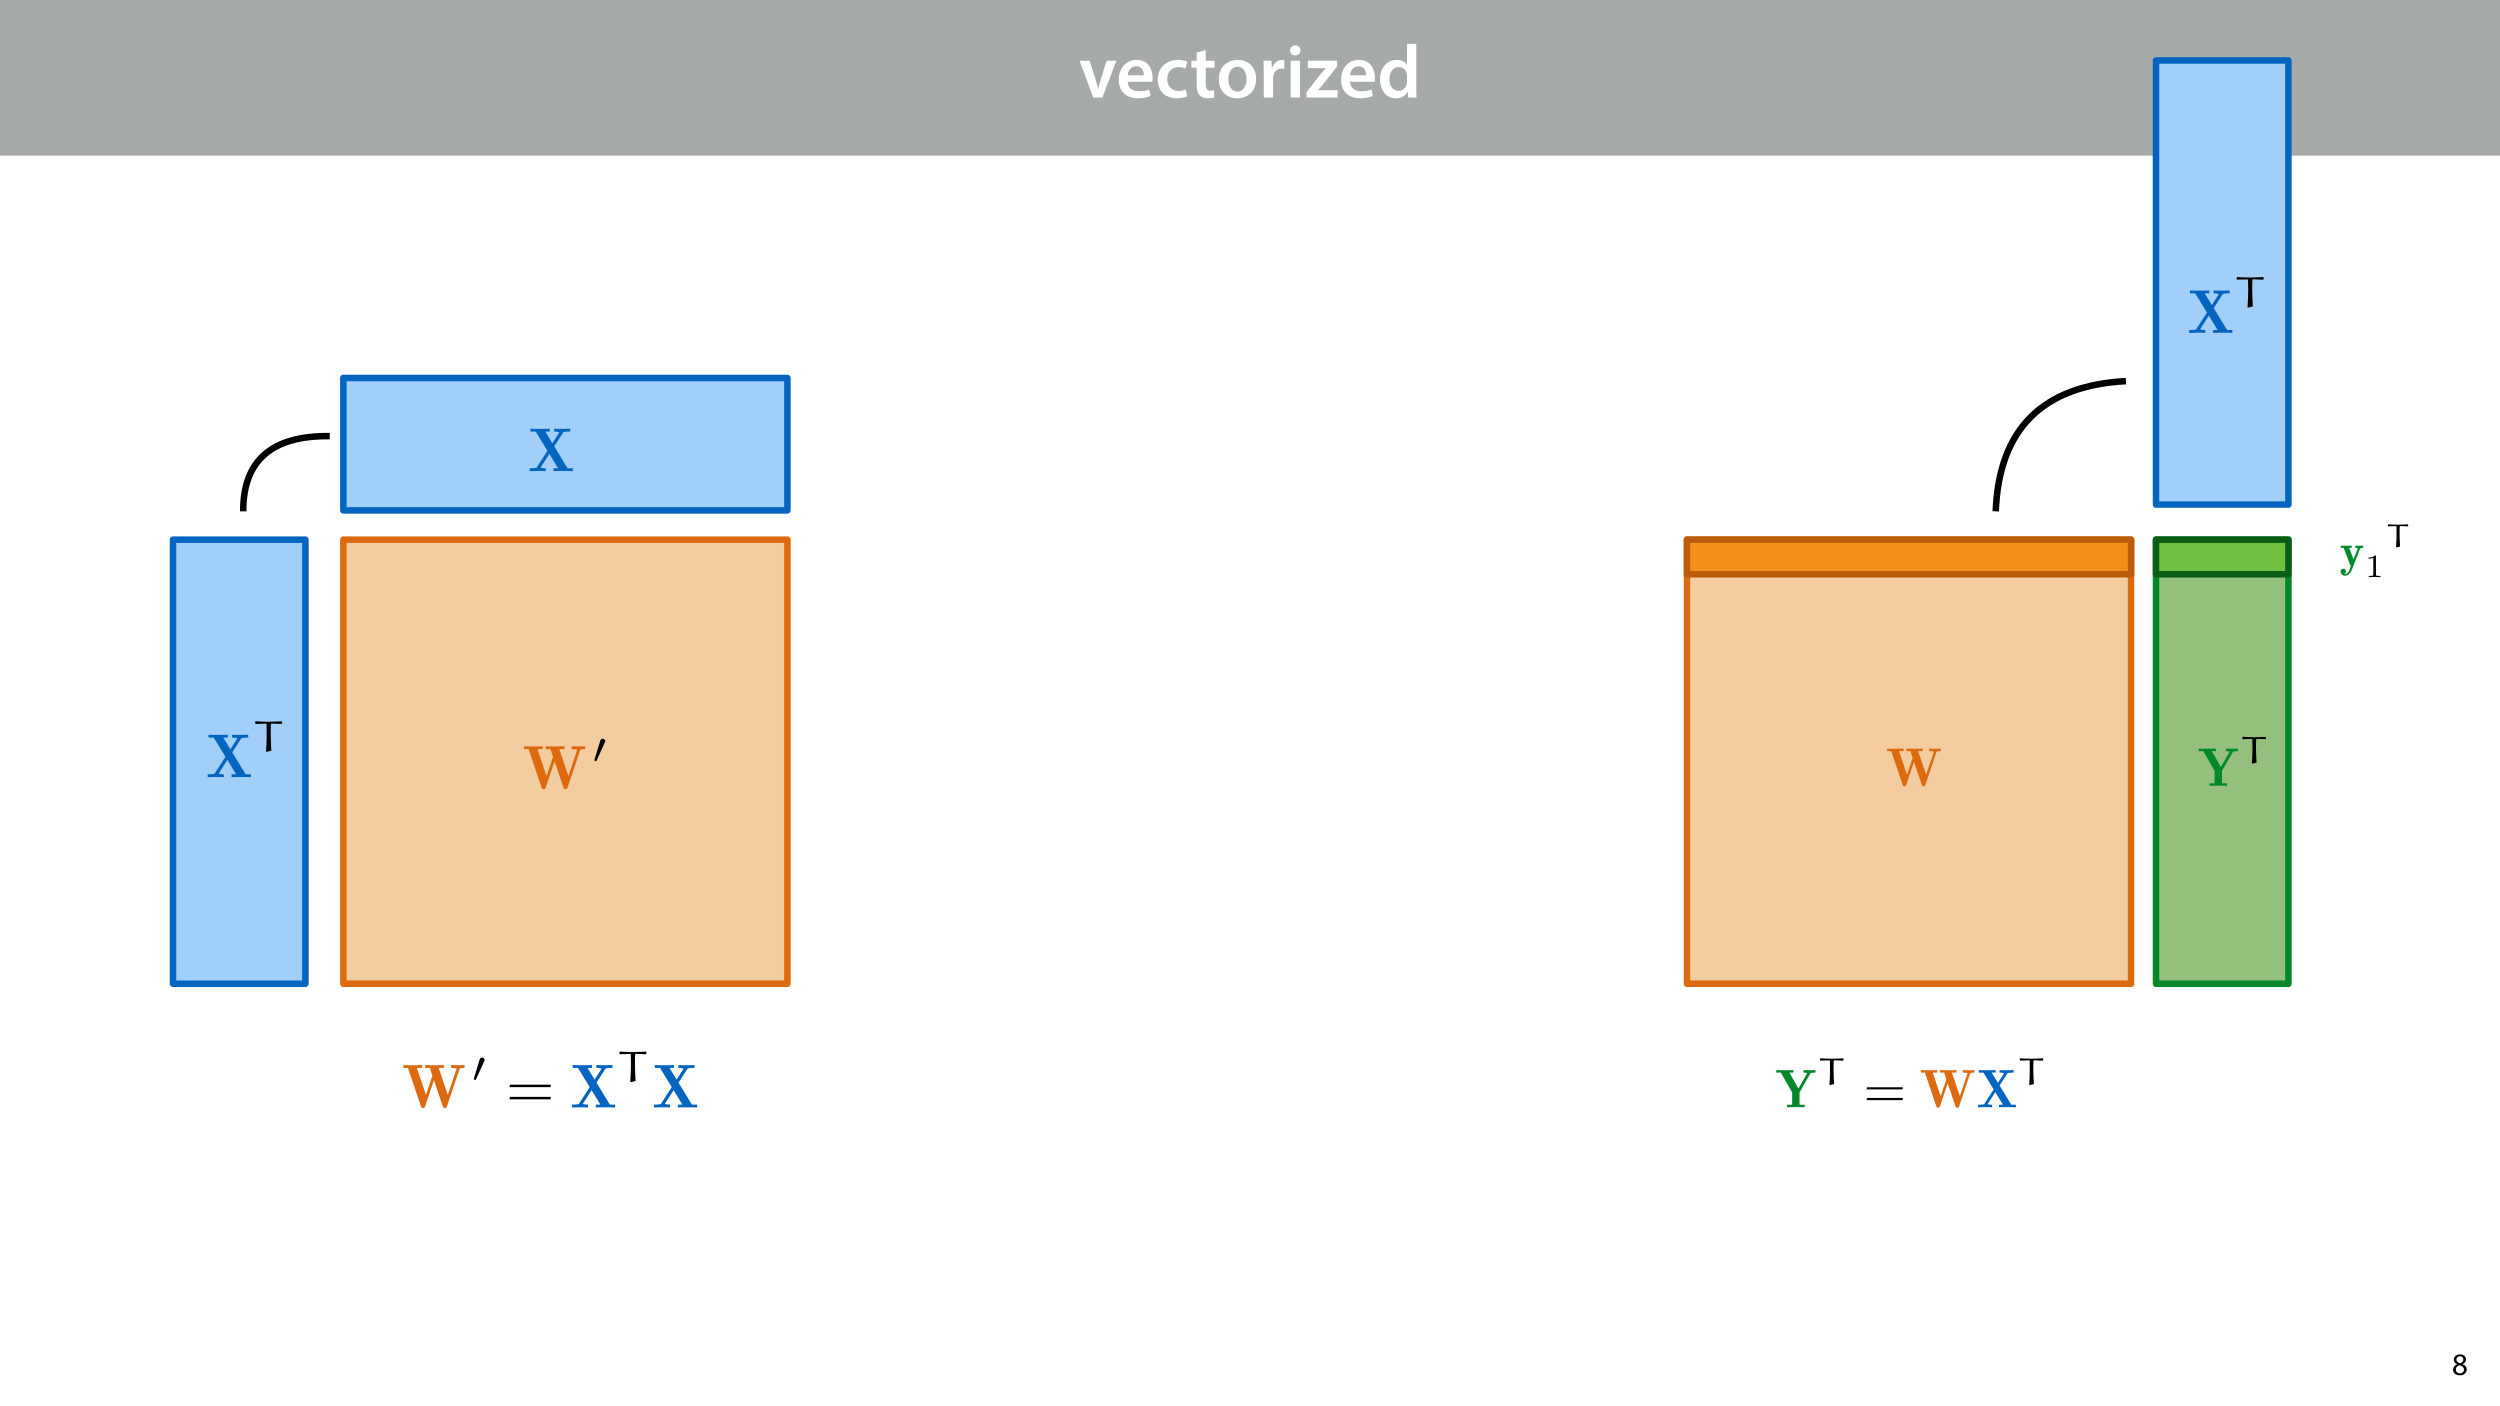 <?xml version="1.0" encoding="UTF-8"?>
<svg xmlns="http://www.w3.org/2000/svg" xmlns:xlink="http://www.w3.org/1999/xlink" width="1920" height="1080" viewBox="0 0 1920 1080">
<defs>
<g>
<g id="glyph-0-0">
<path d="M 20.062 -18.891 L 26.609 -29.062 C 27.094 -29.766 27.141 -29.812 28.547 -29.969 C 29.672 -30.109 29.812 -30.109 31.094 -30.109 L 32.219 -30.109 L 32.219 -32.312 C 30.391 -32.266 28.266 -32.172 26.469 -32.172 C 24.688 -32.172 21.672 -32.172 19.969 -32.312 L 19.969 -30.109 C 20.688 -30.109 22.469 -30.109 23.938 -29.578 L 23.609 -29.016 L 18.609 -21.25 L 13.234 -30.109 L 16.672 -30.109 L 16.672 -32.312 C 14.984 -32.172 10.875 -32.172 8.953 -32.172 C 7.109 -32.172 3.672 -32.172 1.984 -32.312 L 1.984 -30.109 L 5.984 -30.109 L 14.891 -15.5 L 6.641 -2.688 C 5.469 -2.219 2.688 -2.219 2.5 -2.219 L 1.359 -2.219 L 1.359 0 C 3.203 -0.047 5.328 -0.141 7.109 -0.141 C 8.953 -0.141 11.875 -0.141 13.609 0 L 13.609 -2.219 C 12.766 -2.219 11.078 -2.219 9.656 -2.734 L 16.344 -13.141 L 22.984 -2.219 L 19.547 -2.219 L 19.547 0 C 21.25 -0.141 25.344 -0.141 27.281 -0.141 C 29.156 -0.141 32.5 -0.141 34.25 0 L 34.25 -2.219 L 30.25 -2.219 Z M 20.062 -18.891 "/>
</g>
<g id="glyph-1-0">
<path d="M 22.391 -22.719 L 22.125 -22.953 C 18.859 -22.812 15.172 -22.609 12.391 -22.609 C 5.797 -22.609 5.766 -22.875 2.234 -22.984 L 1.984 -22.75 L 1.984 -21.172 L 2.312 -20.938 C 6.422 -21.062 9.359 -21.172 10.25 -21.172 C 10.453 -21.172 10.578 -21.094 10.578 -20.969 C 10.656 -19.984 10.688 -15.234 10.688 -12.531 C 10.688 -8.344 10.484 -4.156 10.188 0.031 L 10.516 0.328 L 14.25 -0.562 C 13.984 -4.547 13.75 -10.453 13.75 -14.438 C 13.75 -18.469 13.75 -21.234 14.25 -21.234 C 15.031 -21.234 15.828 -21.172 22.094 -20.906 L 22.391 -21.141 Z M 22.391 -22.719 "/>
</g>
<g id="glyph-2-0">
<path d="M 26.734 -25.734 C 27.062 -26.312 27.234 -26.609 30.766 -26.609 L 30.766 -28.562 C 29.812 -28.531 28.031 -28.438 26.531 -28.438 C 25.688 -28.438 22.984 -28.484 21.562 -28.562 L 21.562 -26.609 C 22.484 -26.609 23.438 -26.609 24.438 -26.188 L 17.703 -14.406 L 10.75 -26.609 L 13.859 -26.609 L 13.859 -28.562 C 12.375 -28.438 8.625 -28.438 6.906 -28.438 C 5.281 -28.438 2.172 -28.438 0.672 -28.562 L 0.672 -26.609 L 4.203 -26.609 L 12.859 -11.406 L 12.859 -1.953 L 8.953 -1.953 L 8.953 0 C 10.406 -0.125 14.031 -0.125 15.703 -0.125 C 17.359 -0.125 21.031 -0.125 22.484 0 L 22.484 -1.953 L 18.531 -1.953 L 18.531 -11.406 Z M 26.734 -25.734 "/>
</g>
<g id="glyph-2-1">
<path d="M 38.641 -25.656 C 38.891 -26.312 38.969 -26.609 42.094 -26.609 L 42.094 -28.562 C 40.719 -28.484 39.062 -28.438 38.094 -28.438 C 37.641 -28.438 34.141 -28.484 33.016 -28.562 L 33.016 -26.609 C 34.141 -26.609 35.562 -26.609 36.734 -26.156 L 30.812 -8.531 L 24.688 -26.609 L 28.188 -26.609 L 28.188 -28.562 C 26.688 -28.438 23.156 -28.438 21.484 -28.438 C 19.781 -28.438 17.203 -28.438 15.578 -28.562 L 15.578 -26.609 L 18.703 -26.609 L 20.453 -21.438 L 16.109 -8.531 L 10 -26.609 L 13.484 -26.609 L 13.484 -28.562 C 12 -28.438 8.453 -28.438 6.781 -28.438 C 5.078 -28.438 2.5 -28.438 0.875 -28.562 L 0.875 -26.609 L 4 -26.609 L 12.734 -0.703 C 12.953 -0.047 13.156 0.328 14.109 0.328 C 14.703 0.328 15.203 0.25 15.531 -0.703 L 21.484 -18.359 L 27.438 -0.75 C 27.688 -0.047 27.859 0.328 28.859 0.328 C 29.766 0.328 30.016 -0.047 30.234 -0.703 Z M 38.641 -25.656 "/>
</g>
<g id="glyph-2-2">
<path d="M 17.734 -16.703 L 23.531 -25.688 C 23.938 -26.312 23.984 -26.359 25.234 -26.484 C 26.234 -26.609 26.359 -26.609 27.484 -26.609 L 28.484 -26.609 L 28.484 -28.562 C 26.859 -28.531 24.984 -28.438 23.406 -28.438 C 21.812 -28.438 19.156 -28.438 17.656 -28.562 L 17.656 -26.609 C 18.281 -26.609 19.859 -26.609 21.156 -26.156 L 20.859 -25.656 L 16.453 -18.781 L 11.703 -26.609 L 14.734 -26.609 L 14.734 -28.562 C 13.234 -28.438 9.625 -28.438 7.906 -28.438 C 6.281 -28.438 3.25 -28.438 1.75 -28.562 L 1.75 -26.609 L 5.281 -26.609 L 13.156 -13.703 L 5.875 -2.375 C 4.828 -1.953 2.375 -1.953 2.203 -1.953 L 1.203 -1.953 L 1.203 0 C 2.828 -0.047 4.703 -0.125 6.281 -0.125 C 7.906 -0.125 10.5 -0.125 12.031 0 L 12.031 -1.953 C 11.281 -1.953 9.781 -1.953 8.531 -2.422 L 14.453 -11.625 L 20.328 -1.953 L 17.281 -1.953 L 17.281 0 C 18.781 -0.125 22.406 -0.125 24.109 -0.125 C 25.781 -0.125 28.734 -0.125 30.266 0 L 30.266 -1.953 L 26.734 -1.953 Z M 17.734 -16.703 "/>
</g>
<g id="glyph-3-0">
<path d="M 19.781 -20.078 L 19.547 -20.281 C 16.672 -20.172 13.406 -19.984 10.953 -19.984 C 5.125 -19.984 5.094 -20.219 1.984 -20.312 L 1.75 -20.109 L 1.75 -18.703 L 2.047 -18.5 C 5.688 -18.625 8.281 -18.703 9.062 -18.703 C 9.234 -18.703 9.359 -18.656 9.359 -18.531 C 9.406 -17.656 9.438 -13.469 9.438 -11.078 C 9.438 -7.375 9.266 -3.672 9 0.031 L 9.297 0.297 L 12.594 -0.5 C 12.359 -4.016 12.156 -9.234 12.156 -12.766 C 12.156 -16.312 12.156 -18.766 12.594 -18.766 C 13.281 -18.766 13.984 -18.703 19.531 -18.469 L 19.781 -18.672 Z M 19.781 -20.078 "/>
</g>
<g id="glyph-4-0">
<path d="M 29.812 -13.703 L 30.062 -15.359 L 2.547 -15.359 L 2.25 -13.703 Z M 29.812 -5.5 L 30.062 -7.156 L 2.547 -7.156 L 2.25 -5.5 Z M 29.812 -5.5 "/>
</g>
<g id="glyph-5-0">
<path d="M 0.641 -28.25 L 11.141 0 L 18.156 0 L 28.938 -28.25 L 21.406 -28.25 L 16.938 -13.922 C 16.188 -11.375 15.547 -9.156 15.016 -6.844 L 14.844 -6.844 C 14.328 -9.156 13.75 -11.422 12.938 -13.922 L 8.359 -28.25 Z M 0.641 -28.25 "/>
</g>
<g id="glyph-5-1">
<path d="M 27.781 -12.125 C 27.891 -12.766 28.016 -13.797 28.016 -15.141 C 28.016 -21.344 25 -28.891 15.828 -28.891 C 6.781 -28.891 2.031 -21.516 2.031 -13.688 C 2.031 -5.047 7.422 0.578 16.594 0.578 C 20.641 0.578 24.016 -0.172 26.453 -1.156 L 25.406 -6.094 C 23.266 -5.281 20.875 -4.812 17.578 -4.812 C 13.047 -4.812 9.047 -7.016 8.875 -12.125 Z M 8.875 -17.109 C 9.156 -20.016 11.016 -24.016 15.422 -24.016 C 20.188 -24.016 21.344 -19.719 21.281 -17.109 Z M 8.875 -17.109 "/>
</g>
<g id="glyph-5-2">
<path d="M 23.609 -6.141 C 22.219 -5.562 20.469 -5.047 17.984 -5.047 C 13.109 -5.047 9.344 -8.359 9.344 -14.156 C 9.281 -19.312 12.531 -23.312 17.984 -23.312 C 20.531 -23.312 22.219 -22.734 23.375 -22.219 L 24.656 -27.547 C 23.031 -28.297 20.359 -28.891 17.75 -28.891 C 7.828 -28.891 2.031 -22.266 2.031 -13.797 C 2.031 -5.047 7.766 0.578 16.594 0.578 C 20.125 0.578 23.078 -0.172 24.594 -0.875 Z M 23.609 -6.141 "/>
</g>
<g id="glyph-5-3">
<path d="M 5.047 -34.625 L 5.047 -28.25 L 0.984 -28.25 L 0.984 -22.906 L 5.047 -22.906 L 5.047 -9.625 C 5.047 -5.922 5.734 -3.359 7.25 -1.734 C 8.578 -0.297 10.781 0.578 13.391 0.578 C 15.656 0.578 17.516 0.297 18.562 -0.109 L 18.438 -5.562 C 17.812 -5.391 16.875 -5.219 15.656 -5.219 C 12.938 -5.219 12 -7.016 12 -10.438 L 12 -22.906 L 18.797 -22.906 L 18.797 -28.25 L 12 -28.25 L 12 -36.312 Z M 5.047 -34.625 "/>
</g>
<g id="glyph-5-4">
<path d="M 16.641 -28.891 C 8.125 -28.891 2.031 -23.203 2.031 -13.922 C 2.031 -4.875 8.172 0.641 16.188 0.641 C 23.375 0.641 30.688 -4 30.688 -14.391 C 30.688 -22.969 25.062 -28.891 16.641 -28.891 Z M 16.469 -23.656 C 21.344 -23.656 23.312 -18.625 23.312 -14.203 C 23.312 -8.531 20.469 -4.531 16.406 -4.531 C 12.062 -4.531 9.391 -8.641 9.391 -14.094 C 9.391 -18.797 11.422 -23.656 16.469 -23.656 Z M 16.469 -23.656 "/>
</g>
<g id="glyph-5-5">
<path d="M 3.828 0 L 10.969 0 L 10.969 -14.609 C 10.969 -15.422 11.078 -16.188 11.188 -16.812 C 11.828 -20.016 14.156 -22.219 17.578 -22.219 C 18.438 -22.219 19.078 -22.094 19.656 -21.984 L 19.656 -28.703 C 19.078 -28.828 18.672 -28.891 17.984 -28.891 C 14.969 -28.891 11.656 -26.859 10.266 -22.859 L 10.031 -22.859 L 9.797 -28.25 L 3.594 -28.25 C 3.766 -25.688 3.828 -22.969 3.828 -19.141 Z M 3.828 0 "/>
</g>
<g id="glyph-5-6">
<path d="M 11.016 0 L 11.016 -28.25 L 3.828 -28.25 L 3.828 0 Z M 7.422 -40.016 C 5.047 -40.016 3.422 -38.344 3.422 -36.141 C 3.422 -33.984 4.984 -32.312 7.359 -32.312 C 9.859 -32.312 11.422 -33.984 11.422 -36.141 C 11.375 -38.344 9.859 -40.016 7.422 -40.016 Z M 7.422 -40.016 "/>
</g>
<g id="glyph-5-7">
<path d="M 1.156 0 L 25 0 L 25 -5.688 L 10.094 -5.688 L 10.094 -5.797 C 11.547 -7.312 12.875 -8.938 14.266 -10.609 L 24.656 -23.891 L 24.656 -28.25 L 2.203 -28.25 L 2.203 -22.562 L 15.953 -22.562 L 15.953 -22.453 C 14.438 -20.828 13.219 -19.438 11.781 -17.688 L 1.156 -4.125 Z M 1.156 0 "/>
</g>
<g id="glyph-5-8">
<path d="M 22.734 -41.188 L 22.734 -25.172 L 22.625 -25.172 C 21.344 -27.266 18.562 -28.891 14.672 -28.891 C 7.891 -28.891 1.969 -23.266 2.031 -13.797 C 2.031 -5.109 7.359 0.641 14.094 0.641 C 18.219 0.641 21.641 -1.328 23.312 -4.469 L 23.438 -4.469 L 23.719 0 L 30.109 0 C 29.984 -1.906 29.875 -5.047 29.875 -7.953 L 29.875 -41.188 Z M 22.734 -12.234 C 22.734 -11.484 22.672 -10.781 22.5 -10.156 C 21.812 -7.078 19.25 -5.109 16.359 -5.109 C 11.828 -5.109 9.281 -8.875 9.281 -14.031 C 9.281 -19.312 11.828 -23.375 16.406 -23.375 C 19.656 -23.375 21.922 -21.109 22.562 -18.328 C 22.672 -17.75 22.734 -17.047 22.734 -16.469 Z M 22.734 -12.234 "/>
</g>
<g id="glyph-6-0">
<path d="M 6.125 0.266 C 9.094 0.266 11.422 -1.562 11.422 -4.266 C 11.422 -6.172 10.219 -7.531 8.281 -8.297 L 8.281 -8.375 C 10.203 -9.281 10.844 -10.703 10.844 -12.031 C 10.844 -13.969 9.344 -15.859 6.312 -15.859 C 3.578 -15.859 1.484 -14.188 1.484 -11.719 C 1.484 -10.375 2.234 -9.031 3.953 -8.203 L 3.984 -8.141 C 2.062 -7.312 0.891 -5.922 0.891 -3.953 C 0.891 -1.688 2.859 0.266 6.125 0.266 Z M 6.172 -1.266 C 4.172 -1.266 2.969 -2.656 3.047 -4.25 C 3.047 -5.734 4.031 -6.938 5.859 -7.469 C 7.969 -6.859 9.281 -5.953 9.281 -4.062 C 9.281 -2.453 8.062 -1.266 6.172 -1.266 Z M 6.188 -14.359 C 8.094 -14.359 8.828 -13.062 8.828 -11.812 C 8.828 -10.391 7.797 -9.438 6.453 -8.969 C 4.656 -9.453 3.484 -10.297 3.484 -11.859 C 3.484 -13.203 4.438 -14.359 6.188 -14.359 Z M 6.188 -14.359 "/>
</g>
<g id="glyph-7-0">
<path d="M 44.109 -29.281 C 44.391 -30.047 44.484 -30.375 48.047 -30.375 L 48.047 -32.609 C 46.484 -32.516 44.578 -32.469 43.484 -32.469 C 42.969 -32.469 38.969 -32.516 37.688 -32.609 L 37.688 -30.375 C 38.969 -30.375 40.594 -30.375 41.922 -29.844 L 35.172 -9.75 L 28.188 -30.375 L 32.172 -30.375 L 32.172 -32.609 C 30.469 -32.469 26.422 -32.469 24.531 -32.469 C 22.578 -32.469 19.625 -32.469 17.781 -32.609 L 17.781 -30.375 L 21.344 -30.375 L 23.344 -24.484 L 18.391 -9.75 L 11.406 -30.375 L 15.406 -30.375 L 15.406 -32.609 C 13.688 -32.469 9.656 -32.469 7.75 -32.469 C 5.797 -32.469 2.859 -32.469 1 -32.609 L 1 -30.375 L 4.562 -30.375 L 14.547 -0.812 C 14.781 -0.047 15.016 0.375 16.109 0.375 C 16.781 0.375 17.344 0.281 17.734 -0.812 L 24.531 -20.969 L 31.328 -0.859 C 31.609 -0.047 31.797 0.375 32.938 0.375 C 33.984 0.375 34.266 -0.047 34.5 -0.812 Z M 44.109 -29.281 "/>
</g>
<g id="glyph-7-1">
<path d="M 20.25 -19.062 L 26.859 -29.328 C 27.328 -30.047 27.375 -30.094 28.797 -30.234 C 29.938 -30.375 30.094 -30.375 31.375 -30.375 L 32.516 -30.375 L 32.516 -32.609 C 30.656 -32.562 28.516 -32.469 26.719 -32.469 C 24.906 -32.469 21.859 -32.469 20.156 -32.609 L 20.156 -30.375 C 20.859 -30.375 22.672 -30.375 24.141 -29.844 L 23.812 -29.281 L 18.781 -21.438 L 13.359 -30.375 L 16.828 -30.375 L 16.828 -32.609 C 15.109 -32.469 10.984 -32.469 9.031 -32.469 C 7.172 -32.469 3.703 -32.469 2 -32.609 L 2 -30.375 L 6.031 -30.375 L 15.016 -15.641 L 6.703 -2.703 C 5.516 -2.234 2.703 -2.234 2.516 -2.234 L 1.375 -2.234 L 1.375 0 C 3.234 -0.047 5.375 -0.141 7.172 -0.141 C 9.031 -0.141 11.984 -0.141 13.734 0 L 13.734 -2.234 C 12.875 -2.234 11.172 -2.234 9.75 -2.75 L 16.5 -13.266 L 23.188 -2.234 L 19.719 -2.234 L 19.719 0 C 21.438 -0.141 25.578 -0.141 27.516 -0.141 C 29.422 -0.141 32.797 -0.141 34.562 0 L 34.562 -2.234 L 30.516 -2.234 Z M 20.25 -19.062 "/>
</g>
<g id="glyph-8-0">
<path d="M 9.641 -15.703 C 9.906 -16.266 9.953 -16.531 9.953 -16.766 C 9.953 -17.797 9.016 -18.594 7.984 -18.594 C 6.719 -18.594 6.328 -17.562 6.156 -17.031 L 1.766 -2.625 C 1.734 -2.562 1.594 -2.125 1.594 -2.094 C 1.594 -1.703 2.625 -1.359 2.891 -1.359 C 3.125 -1.359 3.156 -1.438 3.391 -1.922 Z M 9.641 -15.703 "/>
</g>
<g id="glyph-9-0">
<path d="M 34.031 -15.641 L 34.312 -17.547 L 2.906 -17.547 L 2.562 -15.641 Z M 34.031 -6.281 L 34.312 -8.172 L 2.906 -8.172 L 2.562 -6.281 Z M 34.031 -6.281 "/>
</g>
<g id="glyph-10-0">
<path d="M 22.594 -22.922 L 22.328 -23.156 C 19.031 -23.016 15.297 -22.812 12.516 -22.812 C 5.859 -22.812 5.828 -23.094 2.266 -23.188 L 2 -22.953 L 2 -21.359 L 2.328 -21.125 C 6.484 -21.25 9.453 -21.359 10.344 -21.359 C 10.547 -21.359 10.672 -21.297 10.672 -21.156 C 10.75 -20.156 10.781 -15.375 10.781 -12.641 C 10.781 -8.422 10.578 -4.188 10.281 0.031 L 10.609 0.328 L 14.375 -0.562 C 14.109 -4.594 13.875 -10.547 13.875 -14.578 C 13.875 -18.625 13.875 -21.422 14.375 -21.422 C 15.172 -21.422 15.969 -21.359 22.281 -21.094 L 22.594 -21.328 Z M 22.594 -22.922 "/>
</g>
<g id="glyph-11-0">
<path d="M 15.531 -13.375 C 15.781 -13.984 15.844 -14.234 18.109 -14.234 L 18.109 -15.922 C 17.219 -15.844 16.172 -15.812 15.281 -15.812 C 14.125 -15.812 12.484 -15.891 12.016 -15.922 L 12.016 -14.234 C 12.047 -14.234 13.875 -14.234 13.875 -13.812 C 13.875 -13.766 13.703 -13.375 13.703 -13.344 L 10.656 -5.375 C 9.641 -7.859 7.5 -13.406 7.203 -14.234 L 9.219 -14.234 L 9.219 -15.922 C 8.172 -15.891 5.875 -15.812 4.812 -15.812 C 3.875 -15.812 2.016 -15.891 0.781 -15.922 L 0.781 -14.234 L 3.016 -14.234 L 8.531 0 C 8.25 0.781 7.391 3.125 6.953 3.875 C 5.953 5.594 4.656 5.875 4.047 5.875 C 3.688 5.875 3.625 5.844 3.484 5.812 C 4.016 5.594 4.812 5.062 4.812 3.844 C 4.812 2.656 3.938 1.797 2.719 1.797 C 1.719 1.797 0.688 2.469 0.688 3.875 C 0.688 5.562 2.047 7.172 4.016 7.172 C 6.734 7.172 8.531 4.703 9.188 3.016 Z M 15.531 -13.375 "/>
</g>
<g id="glyph-12-0">
<path d="M 8.406 -15.969 C 8.406 -16.641 8.359 -16.672 7.656 -16.672 C 6.047 -15.094 3.766 -15.062 2.734 -15.062 L 2.734 -14.156 C 3.344 -14.156 5 -14.156 6.375 -14.859 L 6.375 -2.062 C 6.375 -1.234 6.375 -0.906 3.859 -0.906 L 2.906 -0.906 L 2.906 0 C 3.359 -0.031 6.453 -0.094 7.375 -0.094 C 8.156 -0.094 11.328 -0.031 11.875 0 L 11.875 -0.906 L 10.922 -0.906 C 8.406 -0.906 8.406 -1.234 8.406 -2.062 Z M 8.406 -15.969 "/>
</g>
<g id="glyph-13-0">
<path d="M 17.047 -17.297 L 16.844 -17.469 C 14.359 -17.375 11.547 -17.219 9.438 -17.219 C 4.422 -17.219 4.391 -17.422 1.703 -17.5 L 1.5 -17.328 L 1.5 -16.125 L 1.75 -15.938 C 4.891 -16.047 7.125 -16.125 7.812 -16.125 C 7.953 -16.125 8.062 -16.062 8.062 -15.969 C 8.109 -15.219 8.141 -11.594 8.141 -9.547 C 8.141 -6.359 7.984 -3.156 7.766 0.031 L 8.016 0.25 L 10.844 -0.422 C 10.641 -3.469 10.469 -7.953 10.469 -11 C 10.469 -14.062 10.469 -16.172 10.844 -16.172 C 11.453 -16.172 12.047 -16.125 16.828 -15.922 L 17.047 -16.094 Z M 17.047 -17.297 "/>
</g>
</g>
<clipPath id="clip-0">
<path clip-rule="nonzero" d="M 1530 290 L 1633.855 290 L 1633.855 393.789 L 1530 393.789 Z M 1530 290 "/>
</clipPath>
<clipPath id="clip-1">
<path clip-rule="nonzero" d="M 1714 212.684 L 1736 212.684 L 1736 237 L 1714 237 Z M 1714 212.684 "/>
</clipPath>
<clipPath id="clip-2">
<path clip-rule="nonzero" d="M 1397 812.711 L 1416 812.711 L 1416 834 L 1397 834 Z M 1397 812.711 "/>
</clipPath>
<clipPath id="clip-3">
<path clip-rule="nonzero" d="M 1551 812.711 L 1570 812.711 L 1570 834 L 1551 834 Z M 1551 812.711 "/>
</clipPath>
<clipPath id="clip-4">
<path clip-rule="nonzero" d="M 1688.051 574 L 1719 574 L 1719 604 L 1688.051 604 Z M 1688.051 574 "/>
</clipPath>
<clipPath id="clip-5">
<path clip-rule="nonzero" d="M 1722 565.824 L 1741 565.824 L 1741 587 L 1722 587 Z M 1722 565.824 "/>
</clipPath>
<clipPath id="clip-6">
<path clip-rule="nonzero" d="M 184 332 L 254.301 332 L 254.301 393.703 L 184 393.703 Z M 184 332 "/>
</clipPath>
<clipPath id="clip-7">
<path clip-rule="nonzero" d="M 309.336 817 L 357 817 L 357 851 L 309.336 851 Z M 309.336 817 "/>
</clipPath>
<clipPath id="clip-8">
<path clip-rule="nonzero" d="M 475 807.551 L 497 807.551 L 497 832 L 475 832 Z M 475 807.551 "/>
</clipPath>
<clipPath id="clip-9">
<path clip-rule="nonzero" d="M 502 817 L 535.926 817 L 535.926 851 L 502 851 Z M 502 817 "/>
</clipPath>
<clipPath id="clip-10">
<path clip-rule="nonzero" d="M 402 573 L 450 573 L 450 606.445 L 402 606.445 Z M 402 573 "/>
</clipPath>
<clipPath id="clip-11">
<path clip-rule="nonzero" d="M 196 553.875 L 217 553.875 L 217 578 L 196 578 Z M 196 553.875 "/>
</clipPath>
<clipPath id="clip-12">
<path clip-rule="nonzero" d="M 1717 212.684 L 1739 212.684 L 1739 237 L 1717 237 Z M 1717 212.684 "/>
</clipPath>
<clipPath id="clip-13">
<path clip-rule="nonzero" d="M 1797.48 419 L 1816 419 L 1816 443 L 1797.48 443 Z M 1797.48 419 "/>
</clipPath>
<clipPath id="clip-14">
<path clip-rule="nonzero" d="M 1819 426 L 1829 426 L 1829 443.336 L 1819 443.336 Z M 1819 426 "/>
</clipPath>
<clipPath id="clip-15">
<path clip-rule="nonzero" d="M 1833 402.535 L 1849.48 402.535 L 1849.48 421 L 1833 421 Z M 1833 402.535 "/>
</clipPath>
</defs>
<rect x="-192" y="-108" width="2304" height="1296" fill="rgb(100%, 100%, 100%)" fill-opacity="1"/>
<path fill-rule="nonzero" fill="rgb(58.432%, 74.902%, 48.627%)" fill-opacity="1" d="M 1655.809 755.504 L 1757.5 755.504 L 1757.5 414.453 L 1655.809 414.453 Z M 1655.809 755.504 "/>
<path fill="none" stroke-width="5" stroke-linecap="butt" stroke-linejoin="round" stroke="rgb(0%, 53.334%, 16.862%)" stroke-opacity="1" stroke-miterlimit="4" d="M 0.001 0.001 L 101.692 0.001 L 101.692 341.052 L 0.001 341.052 Z M 0.001 0.001 " transform="matrix(1, 0, 0, 1, 1655.808, 414.452)"/>
<path fill-rule="nonzero" fill="rgb(95.294%, 80.392%, 62.354%)" fill-opacity="1" d="M 1295.598 755.504 L 1636.648 755.504 L 1636.648 414.453 L 1295.598 414.453 Z M 1295.598 755.504 "/>
<path fill="none" stroke-width="5" stroke-linecap="butt" stroke-linejoin="round" stroke="rgb(87.059%, 41.568%, 6.274%)" stroke-opacity="1" stroke-miterlimit="4" d="M 0.001 0.001 L 341.051 0.001 L 341.051 341.052 L 0.001 341.052 Z M 0.001 0.001 " transform="matrix(1, 0, 0, 1, 1295.597, 414.452)"/>
<g clip-path="url(#clip-0)">
<path fill="none" stroke-width="5" stroke-linecap="butt" stroke-linejoin="round" stroke="rgb(0%, 0%, 0%)" stroke-opacity="1" stroke-miterlimit="4" d="M -0.001 100 C 2.479 36.84 35.815 3.508 99.999 -0 " transform="matrix(1, 0, 0, 1, 1532.72, 292.692)"/>
</g>
<g fill="rgb(24.706%, 40.392%, 59.216%)" fill-opacity="1">
<use xlink:href="#glyph-0-0" x="1677.351" y="255.302"/>
</g>
<g clip-path="url(#clip-1)">
<g fill="rgb(0%, 0%, 0%)" fill-opacity="1">
<use xlink:href="#glyph-1-0" x="1712.943" y="235.712"/>
</g>
</g>
<g fill="rgb(0%, 53.334%, 16.862%)" fill-opacity="1">
<use xlink:href="#glyph-2-0" x="1363.509" y="850.382"/>
</g>
<g clip-path="url(#clip-2)">
<g fill="rgb(0%, 0%, 0%)" fill-opacity="1">
<use xlink:href="#glyph-3-0" x="1396.008" y="833.067"/>
</g>
</g>
<g fill="rgb(0%, 0%, 0%)" fill-opacity="1">
<use xlink:href="#glyph-4-0" x="1431.311" y="850.382"/>
</g>
<g fill="rgb(87.059%, 41.568%, 6.274%)" fill-opacity="1">
<use xlink:href="#glyph-2-1" x="1474.355" y="850.382"/>
</g>
<g fill="rgb(1.176%, 39.607%, 75.294%)" fill-opacity="1">
<use xlink:href="#glyph-2-2" x="1517.961" y="850.382"/>
</g>
<g clip-path="url(#clip-3)">
<g fill="rgb(0%, 0%, 0%)" fill-opacity="1">
<use xlink:href="#glyph-3-0" x="1549.42" y="833.067"/>
</g>
</g>
<g fill="rgb(87.059%, 41.568%, 6.274%)" fill-opacity="1">
<use xlink:href="#glyph-2-1" x="1448.469" y="603.492"/>
</g>
<g clip-path="url(#clip-4)">
<g fill="rgb(0%, 53.334%, 16.862%)" fill-opacity="1">
<use xlink:href="#glyph-2-0" x="1687.939" y="603.494"/>
</g>
</g>
<g clip-path="url(#clip-5)">
<g fill="rgb(0%, 0%, 0%)" fill-opacity="1">
<use xlink:href="#glyph-3-0" x="1720.437" y="586.179"/>
</g>
</g>
<path fill-rule="nonzero" fill="rgb(65.099%, 66.667%, 66.275%)" fill-opacity="1" d="M 0 119.531 L 1920 119.531 L 1920 0 L 0 0 Z M 0 119.531 "/>
<g fill="rgb(100%, 100%, 100%)" fill-opacity="1">
<use xlink:href="#glyph-5-0" x="828.456" y="74.9"/>
</g>
<g fill="rgb(100%, 100%, 100%)" fill-opacity="1">
<use xlink:href="#glyph-5-1" x="857.166" y="74.9"/>
<use xlink:href="#glyph-5-2" x="887.094" y="74.9"/>
</g>
<g fill="rgb(100%, 100%, 100%)" fill-opacity="1">
<use xlink:href="#glyph-5-3" x="914.006" y="74.9"/>
</g>
<g fill="rgb(100%, 100%, 100%)" fill-opacity="1">
<use xlink:href="#glyph-5-4" x="934.016" y="74.9"/>
<use xlink:href="#glyph-5-5" x="966.728" y="74.9"/>
<use xlink:href="#glyph-5-6" x="987.376" y="74.9"/>
<use xlink:href="#glyph-5-7" x="1002.224" y="74.9"/>
</g>
<g fill="rgb(100%, 100%, 100%)" fill-opacity="1">
<use xlink:href="#glyph-5-1" x="1027.918" y="74.9"/>
<use xlink:href="#glyph-5-8" x="1057.846" y="74.9"/>
</g>
<g fill="rgb(0%, 0%, 0%)" fill-opacity="1">
<use xlink:href="#glyph-6-0" x="1883.032" y="1056"/>
</g>
<path fill-rule="nonzero" fill="rgb(63.53%, 81.177%, 97.647%)" fill-opacity="1" d="M 132.871 755.504 L 234.559 755.504 L 234.559 414.453 L 132.871 414.453 Z M 132.871 755.504 "/>
<path fill="none" stroke-width="5" stroke-linecap="butt" stroke-linejoin="round" stroke="rgb(1.176%, 39.607%, 75.294%)" stroke-opacity="1" stroke-miterlimit="4" d="M 0.001 0.001 L 101.689 0.001 L 101.689 341.052 L 0.001 341.052 Z M 0.001 0.001 " transform="matrix(1, 0, 0, 1, 132.87, 414.452)"/>
<path fill-rule="nonzero" fill="rgb(63.53%, 81.177%, 97.647%)" fill-opacity="1" stroke-width="5" stroke-linecap="butt" stroke-linejoin="round" stroke="rgb(1.176%, 39.607%, 75.294%)" stroke-opacity="1" stroke-miterlimit="4" d="M 0 0.001 L 101.692 0.001 L 101.692 341.052 L 0 341.052 Z M 0 0.001 " transform="matrix(0, 1, -1, 0, 604.736, 290.293)"/>
<path fill-rule="nonzero" fill="rgb(95.294%, 80.392%, 62.354%)" fill-opacity="1" d="M 263.684 755.504 L 604.734 755.504 L 604.734 414.453 L 263.684 414.453 Z M 263.684 755.504 "/>
<path fill="none" stroke-width="5" stroke-linecap="butt" stroke-linejoin="round" stroke="rgb(87.059%, 41.568%, 6.274%)" stroke-opacity="1" stroke-miterlimit="4" d="M -0 0.001 L 341.051 0.001 L 341.051 341.052 L -0 341.052 Z M -0 0.001 " transform="matrix(1, 0, 0, 1, 263.684, 414.452)"/>
<g clip-path="url(#clip-6)">
<path fill="none" stroke-width="5" stroke-linecap="butt" stroke-linejoin="round" stroke="rgb(0%, 0%, 0%)" stroke-opacity="1" stroke-miterlimit="4" d="M -0 57.752 C -0.16 18.67 21.992 -0.576 66.461 0.014 " transform="matrix(1, 0, 0, 1, 186.805, 334.939)"/>
</g>
<g clip-path="url(#clip-7)">
<g fill="rgb(87.059%, 41.568%, 6.274%)" fill-opacity="1">
<use xlink:href="#glyph-7-0" x="308.743" y="850.547"/>
</g>
</g>
<g fill="rgb(0%, 0%, 0%)" fill-opacity="1">
<use xlink:href="#glyph-8-0" x="362.208" y="830.784"/>
</g>
<g fill="rgb(0%, 0%, 0%)" fill-opacity="1">
<use xlink:href="#glyph-9-0" x="388.73" y="850.547"/>
</g>
<g fill="rgb(1.176%, 39.607%, 75.294%)" fill-opacity="1">
<use xlink:href="#glyph-7-1" x="437.859" y="850.547"/>
</g>
<g clip-path="url(#clip-8)">
<g fill="rgb(0%, 0%, 0%)" fill-opacity="1">
<use xlink:href="#glyph-10-0" x="473.765" y="830.784"/>
</g>
</g>
<g clip-path="url(#clip-9)">
<g fill="rgb(1.176%, 39.607%, 75.294%)" fill-opacity="1">
<use xlink:href="#glyph-7-1" x="500.86" y="850.547"/>
</g>
</g>
<g clip-path="url(#clip-10)">
<g fill="rgb(87.059%, 41.568%, 6.274%)" fill-opacity="1">
<use xlink:href="#glyph-7-0" x="401.38" y="605.713"/>
</g>
</g>
<g fill="rgb(0%, 0%, 0%)" fill-opacity="1">
<use xlink:href="#glyph-8-0" x="454.845" y="585.95"/>
</g>
<g fill="rgb(1.176%, 39.607%, 75.294%)" fill-opacity="1">
<use xlink:href="#glyph-7-1" x="158.133" y="596.872"/>
</g>
<g clip-path="url(#clip-11)">
<g fill="rgb(0%, 0%, 0%)" fill-opacity="1">
<use xlink:href="#glyph-10-0" x="194.039" y="577.109"/>
</g>
</g>
<g fill="rgb(1.176%, 39.607%, 75.294%)" fill-opacity="1">
<use xlink:href="#glyph-7-1" x="405.404" y="361.848"/>
</g>
<path fill-rule="nonzero" fill="rgb(63.53%, 81.177%, 97.647%)" fill-opacity="1" d="M 1655.809 387.504 L 1757.5 387.504 L 1757.5 46.453 L 1655.809 46.453 Z M 1655.809 387.504 "/>
<path fill="none" stroke-width="5" stroke-linecap="butt" stroke-linejoin="round" stroke="rgb(1.176%, 39.607%, 75.294%)" stroke-opacity="1" stroke-miterlimit="4" d="M 0.001 0.001 L 101.692 0.001 L 101.692 341.052 L 0.001 341.052 Z M 0.001 0.001 " transform="matrix(1, 0, 0, 1, 1655.808, 46.452)"/>
<path fill-rule="nonzero" fill="rgb(43.921%, 74.902%, 25.49%)" fill-opacity="1" d="M 1655.809 441.035 L 1757.5 441.035 L 1757.5 414.453 L 1655.809 414.453 Z M 1655.809 441.035 "/>
<path fill="none" stroke-width="5" stroke-linecap="butt" stroke-linejoin="round" stroke="rgb(4.314%, 36.47%, 9.412%)" stroke-opacity="1" stroke-miterlimit="4" d="M 0.001 0.001 L 101.692 0.001 L 101.692 26.583 L 0.001 26.583 Z M 0.001 0.001 " transform="matrix(1, 0, 0, 1, 1655.808, 414.452)"/>
<path fill-rule="nonzero" fill="rgb(95.294%, 56.471%, 9.804%)" fill-opacity="1" d="M 1295.598 441.035 L 1636.648 441.035 L 1636.648 414.453 L 1295.598 414.453 Z M 1295.598 441.035 "/>
<path fill="none" stroke-width="5" stroke-linecap="butt" stroke-linejoin="round" stroke="rgb(74.118%, 35.686%, 4.706%)" stroke-opacity="1" stroke-miterlimit="4" d="M 0.001 0.001 L 341.051 0.001 L 341.051 26.583 L 0.001 26.583 Z M 0.001 0.001 " transform="matrix(1, 0, 0, 1, 1295.597, 414.452)"/>
<g fill="rgb(1.176%, 39.607%, 75.294%)" fill-opacity="1">
<use xlink:href="#glyph-7-1" x="1679.907" y="255.678"/>
</g>
<g clip-path="url(#clip-12)">
<g fill="rgb(0%, 0%, 0%)" fill-opacity="1">
<use xlink:href="#glyph-10-0" x="1715.812" y="235.915"/>
</g>
</g>
<g clip-path="url(#clip-13)">
<g fill="rgb(0%, 53.334%, 16.862%)" fill-opacity="1">
<use xlink:href="#glyph-11-0" x="1796.891" y="434.982"/>
</g>
</g>
<g clip-path="url(#clip-14)">
<g fill="rgb(0%, 0%, 0%)" fill-opacity="1">
<use xlink:href="#glyph-12-0" x="1816.32" y="443.212"/>
</g>
</g>
<g clip-path="url(#clip-15)">
<g fill="rgb(0%, 0%, 0%)" fill-opacity="1">
<use xlink:href="#glyph-13-0" x="1832.408" y="420.172"/>
</g>
</g>
</svg>
